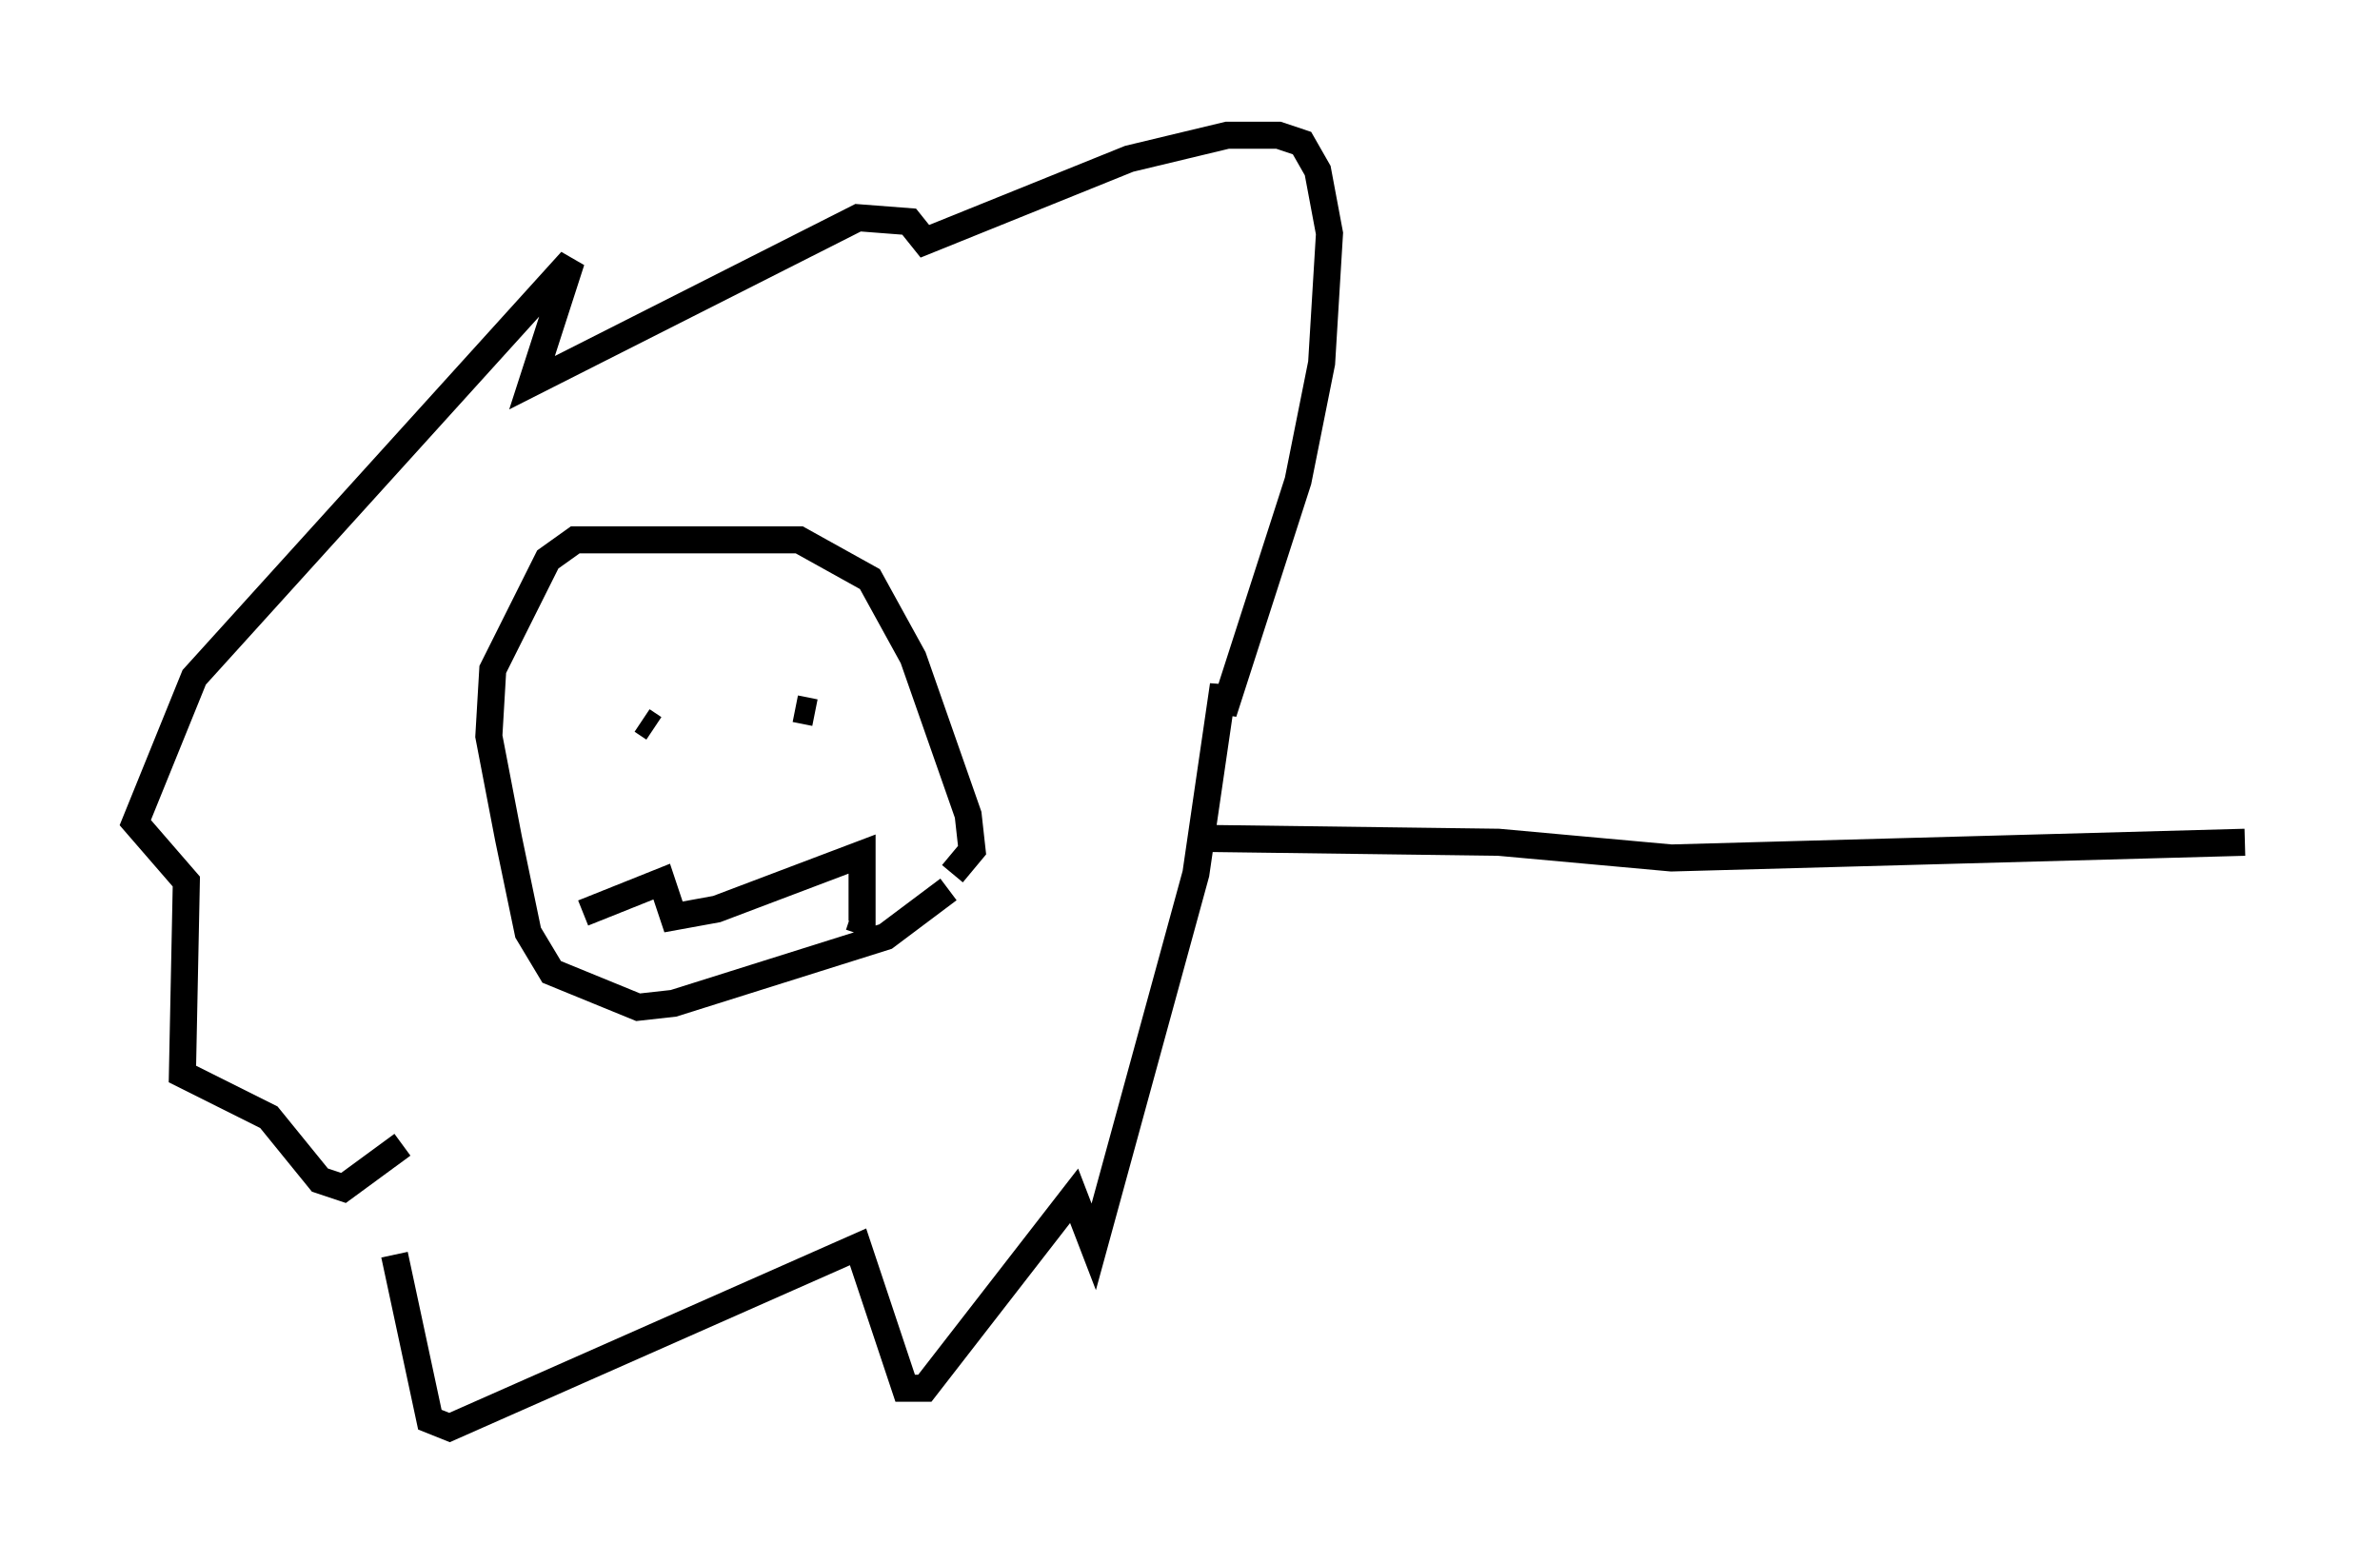 <?xml version="1.0" encoding="utf-8" ?>
<svg baseProfile="full" height="57.788" version="1.1" width="88" xmlns="http://www.w3.org/2000/svg" xmlns:ev="http://www.w3.org/2001/xml-events" xmlns:xlink="http://www.w3.org/1999/xlink"><defs /><rect fill="white" height="57.788" width="88" x="0" y="0" /><path d="M13.425, 43.637 m1.162, 2.76 l1.307, 6.101 0.726, 0.291 l15.106, -6.682 1.743, 5.229 l0.726, 0.0 5.52, -7.117 l0.726, 1.888 3.777, -13.799 l1.017, -6.972 0.0, 1.017 l2.76, -8.57 0.872, -4.358 l0.291, -4.793 -0.436, -2.324 l-0.581, -1.017 -0.872, -0.291 l-1.888, 0.0 -3.631, 0.872 l-7.553, 3.05 -0.581, -0.726 l-1.888, -0.145 -12.056, 6.101 l1.453, -4.503 -13.944, 15.397 l-2.179, 5.374 1.888, 2.179 l-0.145, 7.117 3.196, 1.598 l1.888, 2.324 0.872, 0.291 l2.179, -1.598 m20.19, -9.441 l-2.324, 1.743 -7.844, 2.469 l-1.307, 0.145 -3.196, -1.307 l-0.872, -1.453 -0.726, -3.486 l-0.726, -3.777 0.145, -2.469 l2.034, -4.067 1.017, -0.726 l8.279, 0.0 2.615, 1.453 l1.598, 2.905 2.034, 5.81 l0.145, 1.307 -0.726, 0.872 m-13.654, 1.453 l2.905, -1.162 0.436, 1.307 l1.598, -0.291 5.374, -2.034 l0.0, 2.469 -0.436, -0.145 m-7.698, -7.263 l0.436, 0.291 m5.229, -0.726 l0.726, 0.145 m14.235, 4.648 l11.039, 0.145 6.391, 0.581 l21.207, -0.581 " fill="none" stroke="black" stroke-width="1" /></svg>